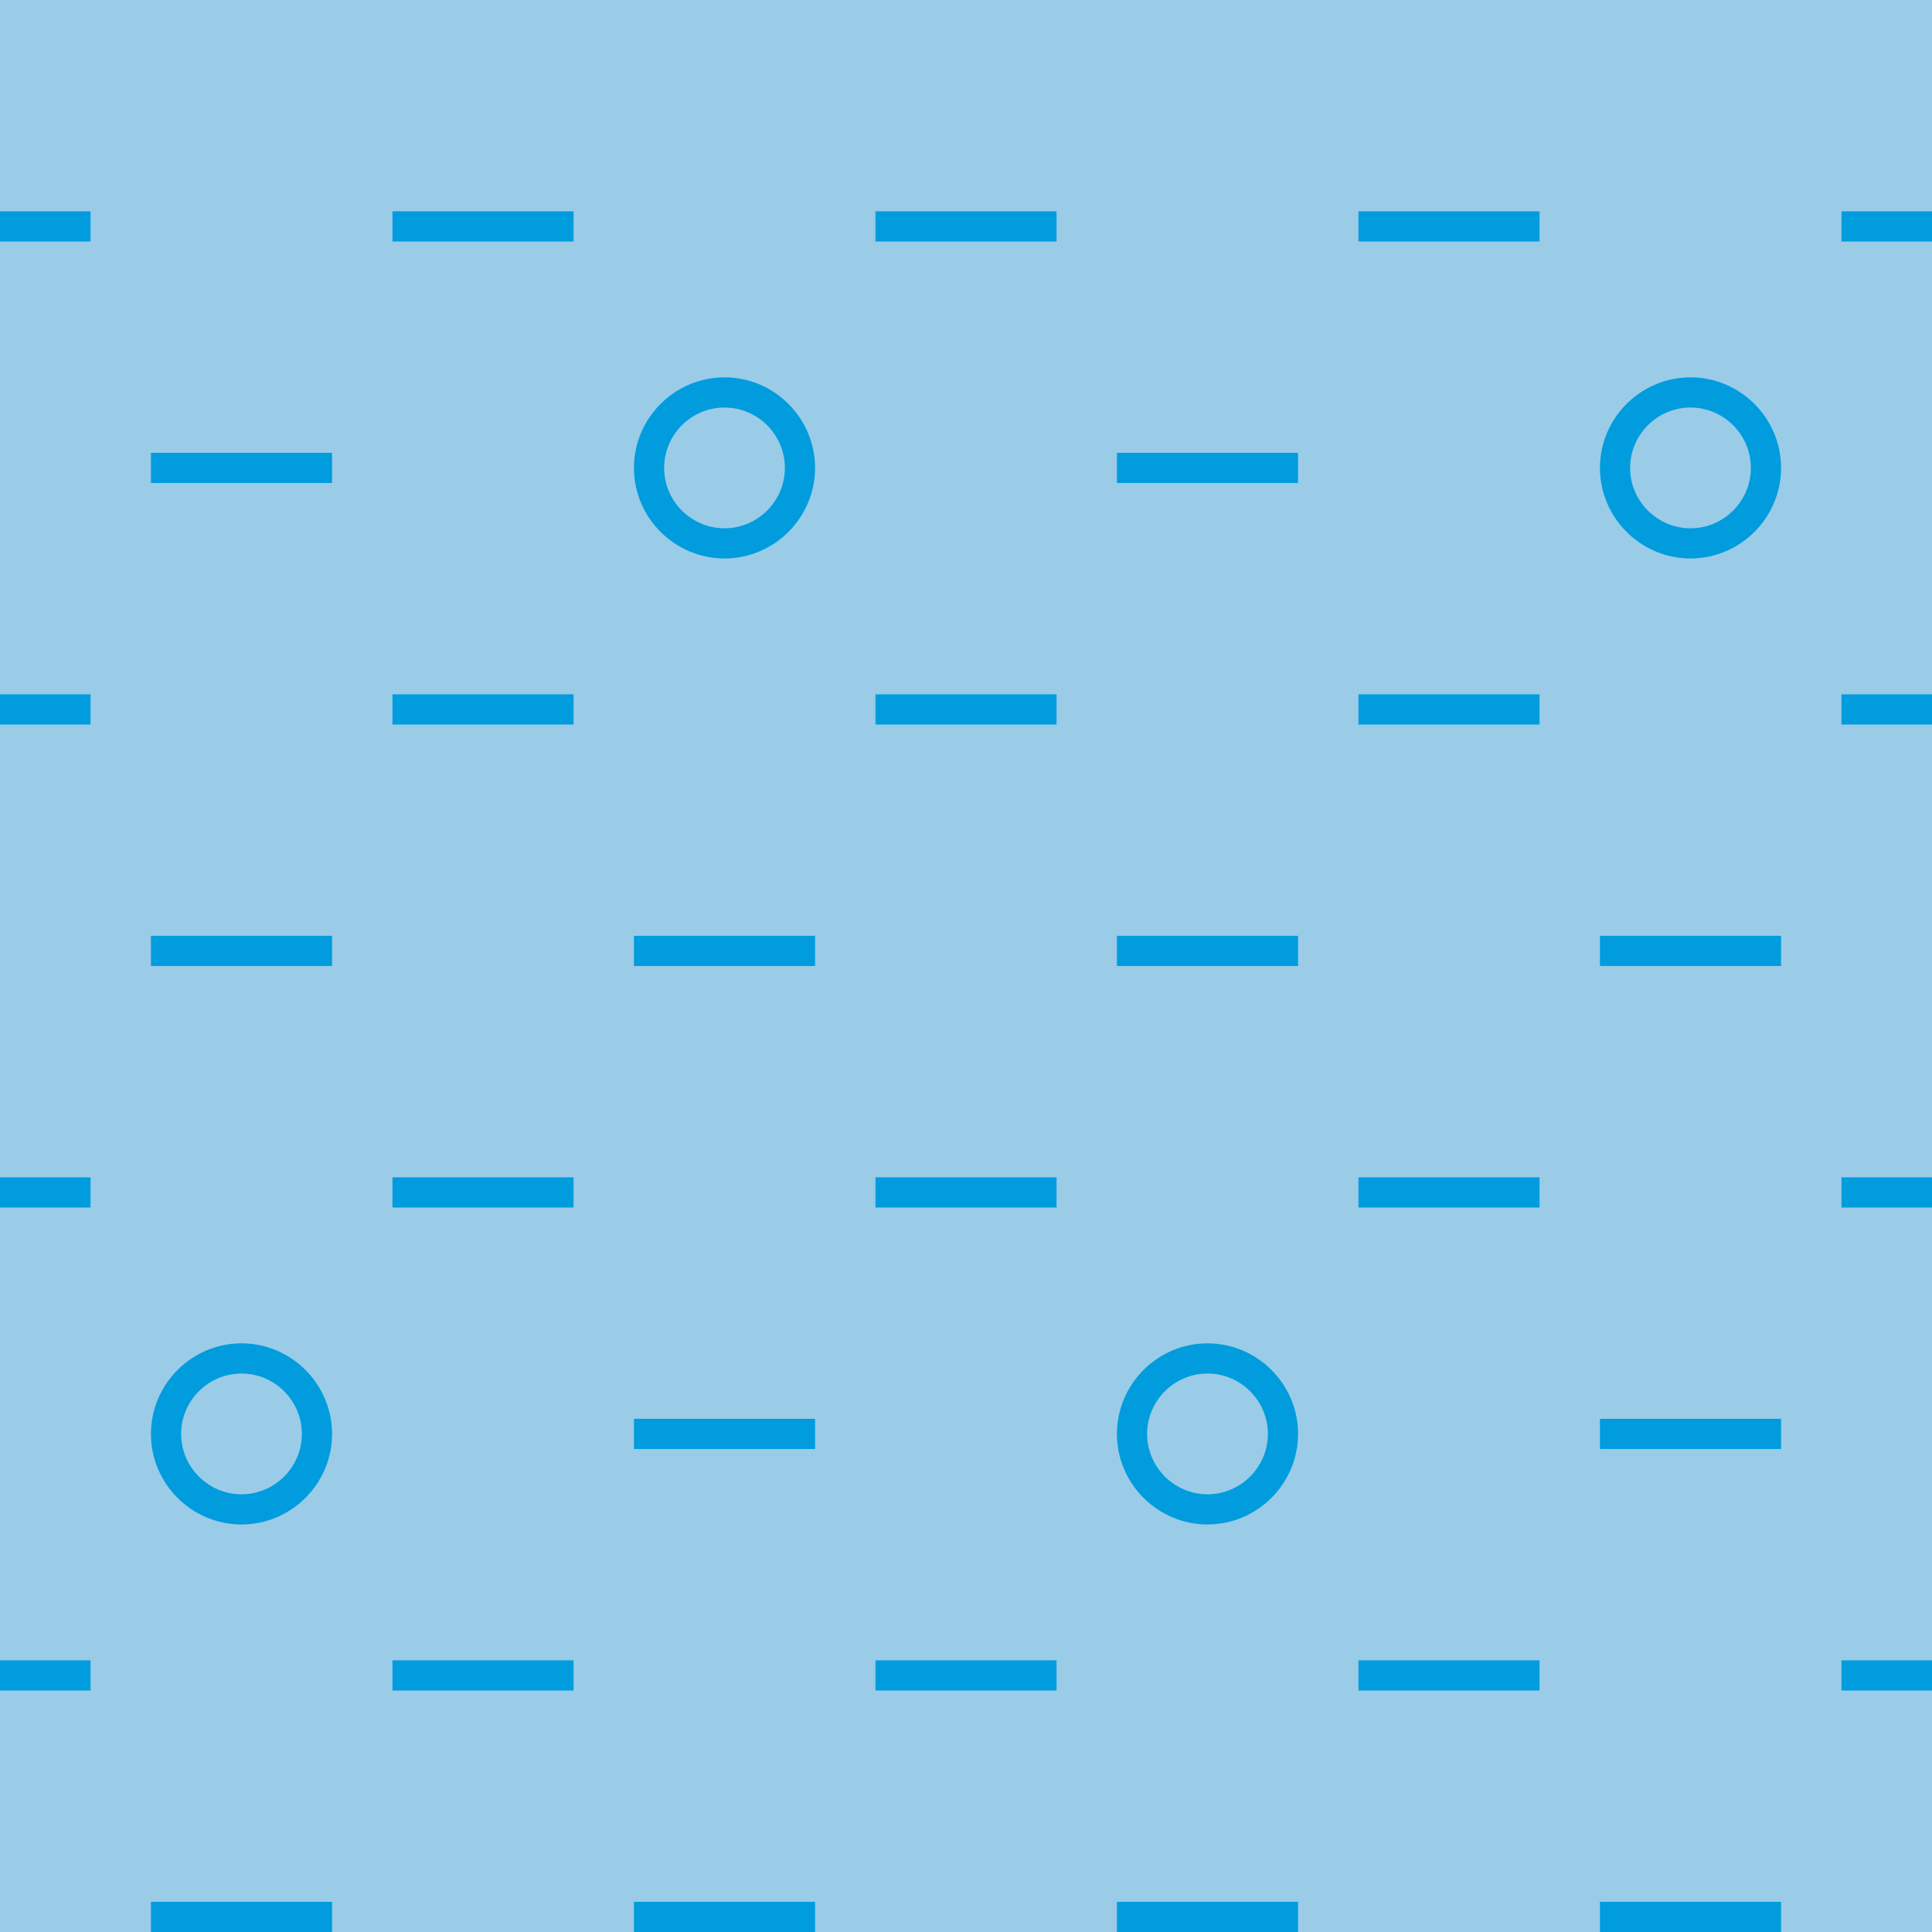 <?xml version="1.0" encoding="utf-8"?>
<!-- Generator: Adobe Illustrator 19.2.0, SVG Export Plug-In . SVG Version: 6.00 Build 0)  -->
<svg version="1.0" id="Ebene_1" xmlns="http://www.w3.org/2000/svg" xmlns:xlink="http://www.w3.org/1999/xlink" x="0px" y="0px"
	 viewBox="0 0 128 128" style="enable-background:new 0 0 128 128;" xml:space="preserve">
<style type="text/css">
	.st0{fill:#9ACCE7;}
	.st1{fill:#009CDE;}
	.st2{fill:none;stroke:#009CDE;stroke-width:2;stroke-linejoin:round;stroke-miterlimit:10;}
</style>
<rect class="st0" width="128" height="128"/>
<g>
	<path class="st1" d="M112,27c2.2,0,4,1.8,4,4s-1.8,4-4,4s-4-1.8-4-4S109.8,27,112,27 M112,25c-3.3,0-6,2.7-6,6s2.7,6,6,6
		c3.3,0,6-2.7,6-6S115.3,25,112,25L112,25z"/>
</g>
<g>
	<path class="st1" d="M48,27c2.2,0,4,1.8,4,4s-1.8,4-4,4c-2.2,0-4-1.8-4-4S45.8,27,48,27 M48,25c-3.3,0-6,2.7-6,6s2.7,6,6,6
		c3.3,0,6-2.7,6-6S51.3,25,48,25L48,25z"/>
</g>
<g>
	<path class="st1" d="M16,91c2.2,0,4,1.8,4,4s-1.8,4-4,4s-4-1.8-4-4S13.8,91,16,91 M16,89c-3.3,0-6,2.7-6,6s2.7,6,6,6s6-2.7,6-6
		S19.3,89,16,89L16,89z"/>
</g>
<g>
	<path class="st1" d="M80,91c2.2,0,4,1.8,4,4s-1.8,4-4,4s-4-1.8-4-4S77.8,91,80,91 M80,89c-3.3,0-6,2.7-6,6s2.7,6,6,6s6-2.7,6-6
		S83.3,89,80,89L80,89z"/>
</g>
<line class="st2" x1="0" y1="15" x2="6" y2="15"/>
<line class="st2" x1="122" y1="15" x2="128" y2="15"/>
<line class="st2" x1="26" y1="15" x2="38" y2="15"/>
<line class="st2" x1="10" y1="31" x2="22" y2="31"/>
<line class="st2" x1="58" y1="15" x2="70" y2="15"/>
<line class="st2" x1="90" y1="15" x2="102" y2="15"/>
<line class="st2" x1="42" y1="63" x2="54" y2="63"/>
<line class="st2" x1="10" y1="63" x2="22" y2="63"/>
<line class="st2" x1="74" y1="63" x2="86" y2="63"/>
<line class="st2" x1="106" y1="63" x2="118" y2="63"/>
<line class="st2" x1="42" y1="127" x2="54" y2="127"/>
<line class="st2" x1="10" y1="127" x2="22" y2="127"/>
<line class="st2" x1="74" y1="127" x2="86" y2="127"/>
<line class="st2" x1="106" y1="127" x2="118" y2="127"/>
<line class="st2" x1="0" y1="47" x2="6" y2="47"/>
<line class="st2" x1="122" y1="47" x2="128" y2="47"/>
<line class="st2" x1="26" y1="47" x2="38" y2="47"/>
<line class="st2" x1="58" y1="47" x2="70" y2="47"/>
<line class="st2" x1="90" y1="47" x2="102" y2="47"/>
<line class="st2" x1="0" y1="79" x2="6" y2="79"/>
<line class="st2" x1="122" y1="79" x2="128" y2="79"/>
<line class="st2" x1="26" y1="79" x2="38" y2="79"/>
<line class="st2" x1="58" y1="79" x2="70" y2="79"/>
<line class="st2" x1="90" y1="79" x2="102" y2="79"/>
<line class="st2" x1="0" y1="111" x2="6" y2="111"/>
<line class="st2" x1="122" y1="111" x2="128" y2="111"/>
<line class="st2" x1="26" y1="111" x2="38" y2="111"/>
<line class="st2" x1="58" y1="111" x2="70" y2="111"/>
<line class="st2" x1="90" y1="111" x2="102" y2="111"/>
<line class="st2" x1="74" y1="31" x2="86" y2="31"/>
<line class="st2" x1="42" y1="95" x2="54" y2="95"/>
<line class="st2" x1="106" y1="95" x2="118" y2="95"/>
</svg>
